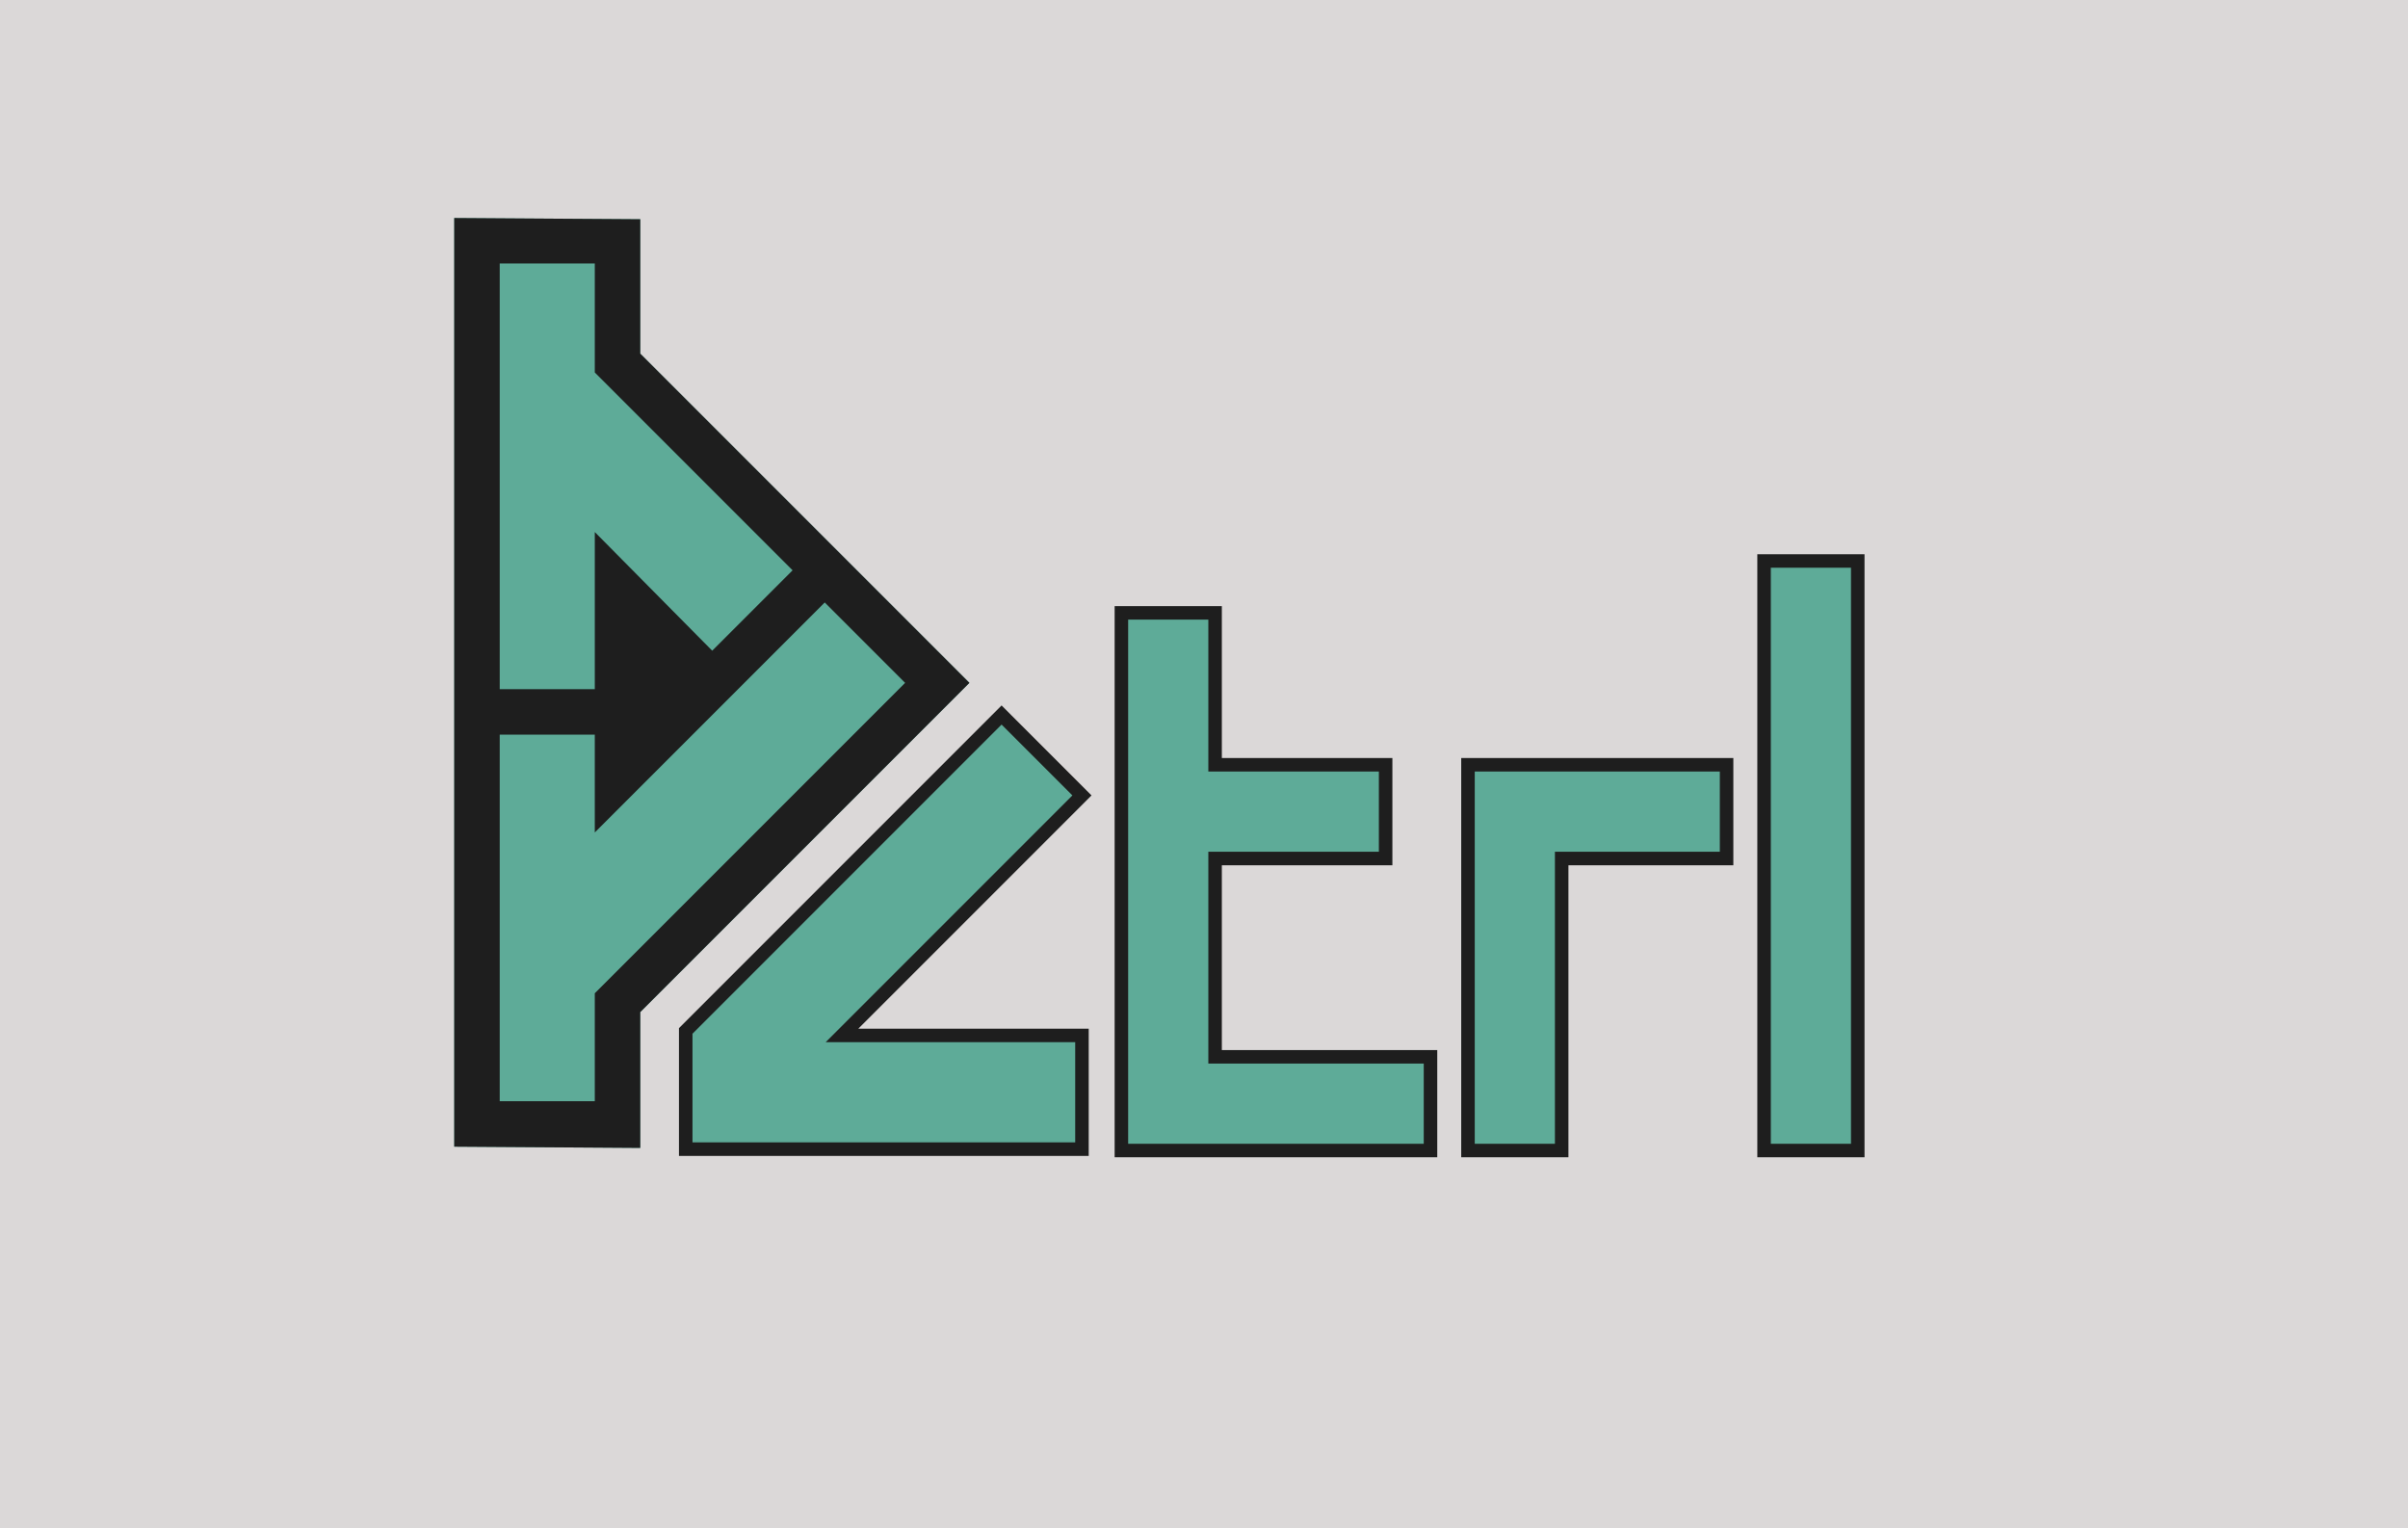 <?xml version="1.0" encoding="UTF-8" standalone="no"?>
<!-- Created with Inkscape (http://www.inkscape.org/) -->

<svg
   xmlns:dc="http://purl.org/dc/elements/1.1/"
   xmlns:cc="http://creativecommons.org/ns#"
   xmlns:rdf="http://www.w3.org/1999/02/22-rdf-syntax-ns#"
   xmlns:svg="http://www.w3.org/2000/svg"
   xmlns="http://www.w3.org/2000/svg"
   xmlns:sodipodi="http://sodipodi.sourceforge.net/DTD/sodipodi-0.dtd"
   xmlns:inkscape="http://www.inkscape.org/namespaces/inkscape"
   width="5.568in"
   height="3.533in"
   viewBox="0 0 501.147 317.987"
   id="svg2"
   version="1.1"
   inkscape:version="0.92.0 r"
   sodipodi:docname="fork_logo_20170118.svg">
  <defs
     id="defs4">
    <marker
       style="overflow:visible"
       refY="0"
       refX="0"
       orient="auto"
       id="DistanceX">
      <path
         id="path4162"
         style="stroke:#000000;stroke-width:0.5"
         d="M 3,-3 -3,3 M 0,-5 V 5"
         inkscape:connector-curvature="0" />
    </marker>
    <pattern
       y="0"
       x="0"
       width="8"
       patternUnits="userSpaceOnUse"
       id="Hatch"
       height="8">
      <path
         id="path4165"
         stroke-width="0.25"
         stroke="#000000"
         linecap="square"
         d="M8 4 l-4,4" />
      <path
         id="path4167"
         stroke-width="0.25"
         stroke="#000000"
         linecap="square"
         d="M6 2 l-4,4" />
      <path
         id="path4169"
         stroke-width="0.25"
         stroke="#000000"
         linecap="square"
         d="M4 0 l-4,4" />
    </pattern>
    <symbol
       id="*Model_Space" />
    <symbol
       id="*Paper_Space" />
    <clipPath
       clipPathUnits="userSpaceOnUse"
       id="clipPath4468">
      <g
         id="g4470">
        <path
           style="fill:none;fill-opacity:1;stroke:#000000;stroke-linecap:round"
           d="M 75.615,203.977 V 182.194 L 128.419,129.39 75.615,76.586 V 55.033 L 45.774,54.837 v 148.943 z"
           id="path4472"
           inkscape:connector-curvature="0"
           sodipodi:nodetypes="cccccccc" />
        <path
           id="path4474"
           style="fill:none;fill-opacity:1;stroke:#000000;stroke-linecap:round"
           d="m 146.471,204.173 v -18.236 h -38.496 l 38.496,-38.496 -12.895,-12.895 -50.668,50.668 v 18.958 z"
           inkscape:connector-curvature="0"
           sodipodi:nodetypes="cccccccc" />
        <path
           id="path4476"
           style="fill:none;fill-opacity:1;stroke:#000000;stroke-linecap:round"
           d="m 221.221,129.113 h 50.332 v 18.236 h -32.097 v 56.825 h -18.236 z"
           inkscape:connector-curvature="0"
           sodipodi:nodetypes="ccccccc" />
        <path
           inkscape:connector-curvature="0"
           d="m 278.847,89.452 h 18.236 v 114.722 h -18.236 z"
           style="fill:none;fill-opacity:1;stroke:#000000;stroke-linecap:round"
           id="path4478"
           sodipodi:nodetypes="ccccc" />
        <path
           id="path4480"
           style="fill:none;fill-opacity:1;stroke:#000000;stroke-linecap:round"
           d="m 172.001,129.113 h 33.191 v 18.236 h -33.191 v 38.589 h 41.925 v 18.236 H 153.765 V 99.551 h 18.236 z"
           inkscape:connector-curvature="0"
           sodipodi:nodetypes="ccccccccccc" />
      </g>
    </clipPath>
  </defs>
  <sodipodi:namedview
     id="base"
     pagecolor="#1e1e1e"
     bordercolor="#666666"
     borderopacity="1.0"
     inkscape:pageopacity="0"
     inkscape:pageshadow="2"
     inkscape:zoom="1.979899"
     inkscape:cx="262.49904"
     inkscape:cy="130.26511"
     inkscape:document-units="px"
     inkscape:current-layer="layer1"
     showgrid="false"
     showborder="true"
     showguides="true"
     inkscape:guide-bbox="true"
     units="in"
     inkscape:measure-start="390.929,781.858"
     inkscape:measure-end="297.143,794.286" />
  <g
     inkscape:label="Layer 1"
     inkscape:groupmode="layer"
     id="layer1"
     transform="translate(-14.732,-307.719)">
    <path
       sodipodi:nodetypes="cccccccc"
       inkscape:connector-curvature="0"
       id="path4422"
       d="M 75.615,203.977 V 182.194 L 128.419,129.39 75.615,76.586 V 55.033 L 45.774,54.837 v 148.943 z"
       style="fill:none;fill-opacity:1;stroke:#000000;stroke-linecap:round" />
    <path
       sodipodi:nodetypes="cccccccc"
       inkscape:connector-curvature="0"
       d="m 146.471,204.173 v -18.236 h -38.496 l 38.496,-38.496 -12.895,-12.895 -50.668,50.668 v 18.958 z"
       style="fill:none;fill-opacity:1;stroke:#000000;stroke-linecap:round"
       id="path4424" />
    <path
       sodipodi:nodetypes="ccccccc"
       inkscape:connector-curvature="0"
       d="m 221.221,129.113 h 50.332 v 18.236 h -32.097 v 56.825 h -18.236 z"
       style="fill:none;fill-opacity:1;stroke:#000000;stroke-linecap:round"
       id="path4426" />
    <path
       sodipodi:nodetypes="ccccc"
       id="path4428"
       style="fill:none;fill-opacity:1;stroke:#000000;stroke-linecap:round"
       d="m 278.847,89.452 h 18.236 v 114.722 h -18.236 z"
       inkscape:connector-curvature="0" />
    <path
       sodipodi:nodetypes="ccccccccccc"
       inkscape:connector-curvature="0"
       d="m 172.001,129.113 h 33.191 v 18.236 h -33.191 v 38.589 h 41.925 v 18.236 H 153.765 V 99.551 h 18.236 z"
       style="fill:none;fill-opacity:1;stroke:#000000;stroke-linecap:round"
       id="path4430" />
    <path
       id="path4215"
       style="fill:#1e1e1e;fill-opacity:1;stroke:#000000;stroke-linecap:round;stroke-opacity:1"
       d="m 68.32,130.405 v -25.204 l 18.836,19.031 L 100.051,111.337 68.32,79.607 V 62.131 H 53.068 v 68.274 z"
       inkscape:connector-curvature="0"
       sodipodi:nodetypes="ccccccccc" />
    <path
       inkscape:connector-curvature="0"
       d="M 68.32,137.699 H 53.068 v 58.787 H 68.32 V 179.173 L 118.103,129.39 105.209,116.495 68.32,153.383 Z"
       style="fill:none;stroke:#000000;stroke-linecap:round"
       id="path4217"
       sodipodi:nodetypes="ccccccccc" />
    <rect
       style="opacity:1;fill:#dbd8d8;fill-opacity:1;stroke:none;stroke-width:3.722;stroke-miterlimit:4;stroke-dasharray:none;stroke-opacity:1"
       id="rect4519"
       width="501.147"
       height="317.987"
       x="14.732"
       y="307.719" />
    <path
       style="fill:#1e1e1e;fill-opacity:1;stroke:#000000;stroke-width:0.563;stroke-linecap:round"
       d="m 569.811,139.668 v 83.849 l 16.799,0.111 V 211.364 L 616.336,181.638 586.61,151.911 v -12.133 z m 4.107,4.107 h 8.587 v 9.838 l 17.863,17.863 -7.259,7.259 -10.604,-10.713 v 14.189 h -8.587 z m 29.353,30.605 7.259,7.259 -28.026,28.026 v 9.747 h -8.587 v -33.095 h 8.587 v 8.83 z"
       id="path4556"
       inkscape:connector-curvature="0" />
    <path
       id="path4558"
       style="fill:none;fill-opacity:1;stroke:#1e1e1e;stroke-width:1.995;stroke-linecap:round;stroke-miterlimit:4;stroke-dasharray:none;stroke-opacity:1"
       d="m 626.499,223.738 v -10.266 h -21.671 l 21.671,-21.671 -7.259,-7.259 -28.524,28.524 v 10.673 z"
       inkscape:connector-curvature="0"
       sodipodi:nodetypes="cccccccc" />
    <path
       id="path4560"
       style="fill:none;fill-opacity:1;stroke:#1e1e1e;stroke-width:1.995;stroke-linecap:round;stroke-miterlimit:4;stroke-dasharray:none;stroke-opacity:1"
       d="m 668.58,181.482 h 28.335 v 10.266 h -18.069 v 31.99 H 668.58 Z"
       inkscape:connector-curvature="0"
       sodipodi:nodetypes="ccccccc" />
    <path
       inkscape:connector-curvature="0"
       d="m 701.021,159.155 h 10.266 v 64.583 h -10.266 z"
       style="fill:none;fill-opacity:1;stroke:#1e1e1e;stroke-width:1.995;stroke-linecap:round;stroke-miterlimit:4;stroke-dasharray:none;stroke-opacity:1"
       id="path4562"
       sodipodi:nodetypes="ccccc" />
    <path
       id="path4564"
       style="fill:none;fill-opacity:1;stroke:#1e1e1e;stroke-width:1.995;stroke-linecap:round;stroke-miterlimit:4;stroke-dasharray:none;stroke-opacity:1"
       d="m 640.871,181.482 h 18.685 v 10.266 h -18.685 v 21.724 h 23.602 v 10.266 h -33.868 v -58.898 h 10.266 z"
       inkscape:connector-curvature="0"
       sodipodi:nodetypes="ccccccccccc" />
    <path
       style="fill:#38957e;fill-opacity:1;fill-rule:evenodd;stroke:none;stroke-width:0.938px;stroke-linecap:butt;stroke-linejoin:miter;stroke-opacity:1"
       d="m 567.802,252.837 v 83.849 l 16.799,0.111 v -12.263 l 29.726,-29.726 -29.726,-29.726 v -12.133 z"
       id="path4584"
       inkscape:connector-curvature="0" />
    <path
       inkscape:connector-curvature="0"
       id="path4574"
       d="m 567.802,252.837 v 83.849 l 16.799,0.111 v -12.263 l 29.726,-29.726 -29.726,-29.726 v -12.133 z m 4.107,4.107 h 8.587 v 9.838 l 17.863,17.863 -7.259,7.259 -10.604,-10.713 v 14.189 h -8.587 z m 29.353,30.605 7.259,7.259 -28.026,28.026 v 9.747 h -8.587 v -33.095 h 8.587 v 8.83 z"
       style="fill:#1e1e1e;fill-opacity:1;stroke:none;stroke-width:0.563;stroke-linecap:round" />
    <path
       sodipodi:nodetypes="cccccccc"
       inkscape:connector-curvature="0"
       d="m 624.49,336.908 v -10.266 h -21.671 l 21.671,-21.671 -7.259,-7.259 -28.524,28.524 v 10.673 z"
       style="fill:#38957e;fill-opacity:1;stroke:#1e1e1e;stroke-width:1.433;stroke-linecap:round;stroke-miterlimit:4;stroke-dasharray:none;stroke-opacity:1"
       id="path4576" />
    <path
       sodipodi:nodetypes="ccccccc"
       inkscape:connector-curvature="0"
       d="m 666.571,294.652 h 28.335 v 10.266 h -18.069 v 31.99 h -10.266 z"
       style="fill:#38957e;fill-opacity:1;stroke:#1e1e1e;stroke-width:1.433;stroke-linecap:round;stroke-miterlimit:4;stroke-dasharray:none;stroke-opacity:1"
       id="path4578" />
    <path
       sodipodi:nodetypes="ccccc"
       id="path4580"
       style="fill:#38957e;fill-opacity:1;stroke:#1e1e1e;stroke-width:1.433;stroke-linecap:round;stroke-miterlimit:4;stroke-dasharray:none;stroke-opacity:1"
       d="m 699.012,272.324 h 10.266 v 64.583 h -10.266 z"
       inkscape:connector-curvature="0" />
    <path
       sodipodi:nodetypes="ccccccccccc"
       inkscape:connector-curvature="0"
       d="m 638.862,294.652 h 18.685 v 10.266 h -18.685 v 21.724 h 23.602 v 10.266 h -33.868 v -58.898 h 10.266 z"
       style="fill:#38957e;fill-opacity:1;stroke:#1e1e1e;stroke-width:1.433;stroke-linecap:round;stroke-miterlimit:4;stroke-dasharray:none;stroke-opacity:1"
       id="path4582" />
    <path
       inkscape:connector-curvature="0"
       id="path4586"
       d="M 109.267,353.079 V 546.307 l 38.713,0.257 v -28.261 l 68.504,-68.504 -68.504,-68.504 v -27.959 z"
       style="fill:#5eab98;fill-opacity:1;fill-rule:evenodd;stroke:none;stroke-width:2.16px;stroke-linecap:butt;stroke-linejoin:miter;stroke-opacity:1" />
    <path
       style="fill:#1e1e1e;fill-opacity:1;stroke:none;stroke-width:1.297;stroke-linecap:round"
       d="M 109.267,353.079 V 546.307 l 38.713,0.257 v -28.261 l 68.504,-68.504 -68.504,-68.504 v -27.959 z m 9.464,9.464 h 19.788 v 22.672 l 41.165,41.165 -16.728,16.728 -24.436,-24.688 v 32.698 h -19.788 z m 67.644,70.528 16.728,16.728 -64.584,64.584 v 22.463 h -19.788 v -76.267 h 19.788 v 20.348 z"
       id="path4588"
       inkscape:connector-curvature="0" />
    <path
       id="path4590"
       style="fill:#5eab98;fill-opacity:1;stroke:#1e1e1e;stroke-width:2.812;stroke-linecap:round;stroke-miterlimit:4;stroke-dasharray:none;stroke-opacity:1"
       d="m 239.905,546.818 v -23.658 h -49.941 l 49.941,-49.941 -16.728,-16.728 -65.733,65.733 v 24.595 z"
       inkscape:connector-curvature="0"
       sodipodi:nodetypes="cccccccc" />
    <path
       id="path4592"
       style="fill:#5eab98;fill-opacity:1;stroke:#1e1e1e;stroke-width:2.812;stroke-linecap:round;stroke-miterlimit:4;stroke-dasharray:none;stroke-opacity:1"
       d="m 320.245,466.846 h 53.82 v 19.499 h -34.321 v 60.763 h -19.499 z"
       inkscape:connector-curvature="0"
       sodipodi:nodetypes="ccccccc" />
    <path
       inkscape:connector-curvature="0"
       d="m 381.865,424.436 h 19.499 v 122.672 h -19.499 z"
       style="fill:#5eab98;fill-opacity:1;stroke:#1e1e1e;stroke-width:2.812;stroke-linecap:round;stroke-miterlimit:4;stroke-dasharray:none;stroke-opacity:1"
       id="path4594"
       sodipodi:nodetypes="ccccc" />
    <path
       id="path4596"
       style="fill:#5eab98;fill-opacity:1;stroke:#1e1e1e;stroke-width:2.812;stroke-linecap:round;stroke-miterlimit:4;stroke-dasharray:none;stroke-opacity:1"
       d="m 267.614,466.846 h 35.491 v 19.499 h -35.491 v 41.264 h 44.831 v 19.499 h -64.33 v -111.873 h 19.499 z"
       inkscape:connector-curvature="0"
       sodipodi:nodetypes="ccccccccccc" />
  </g>
</svg>
